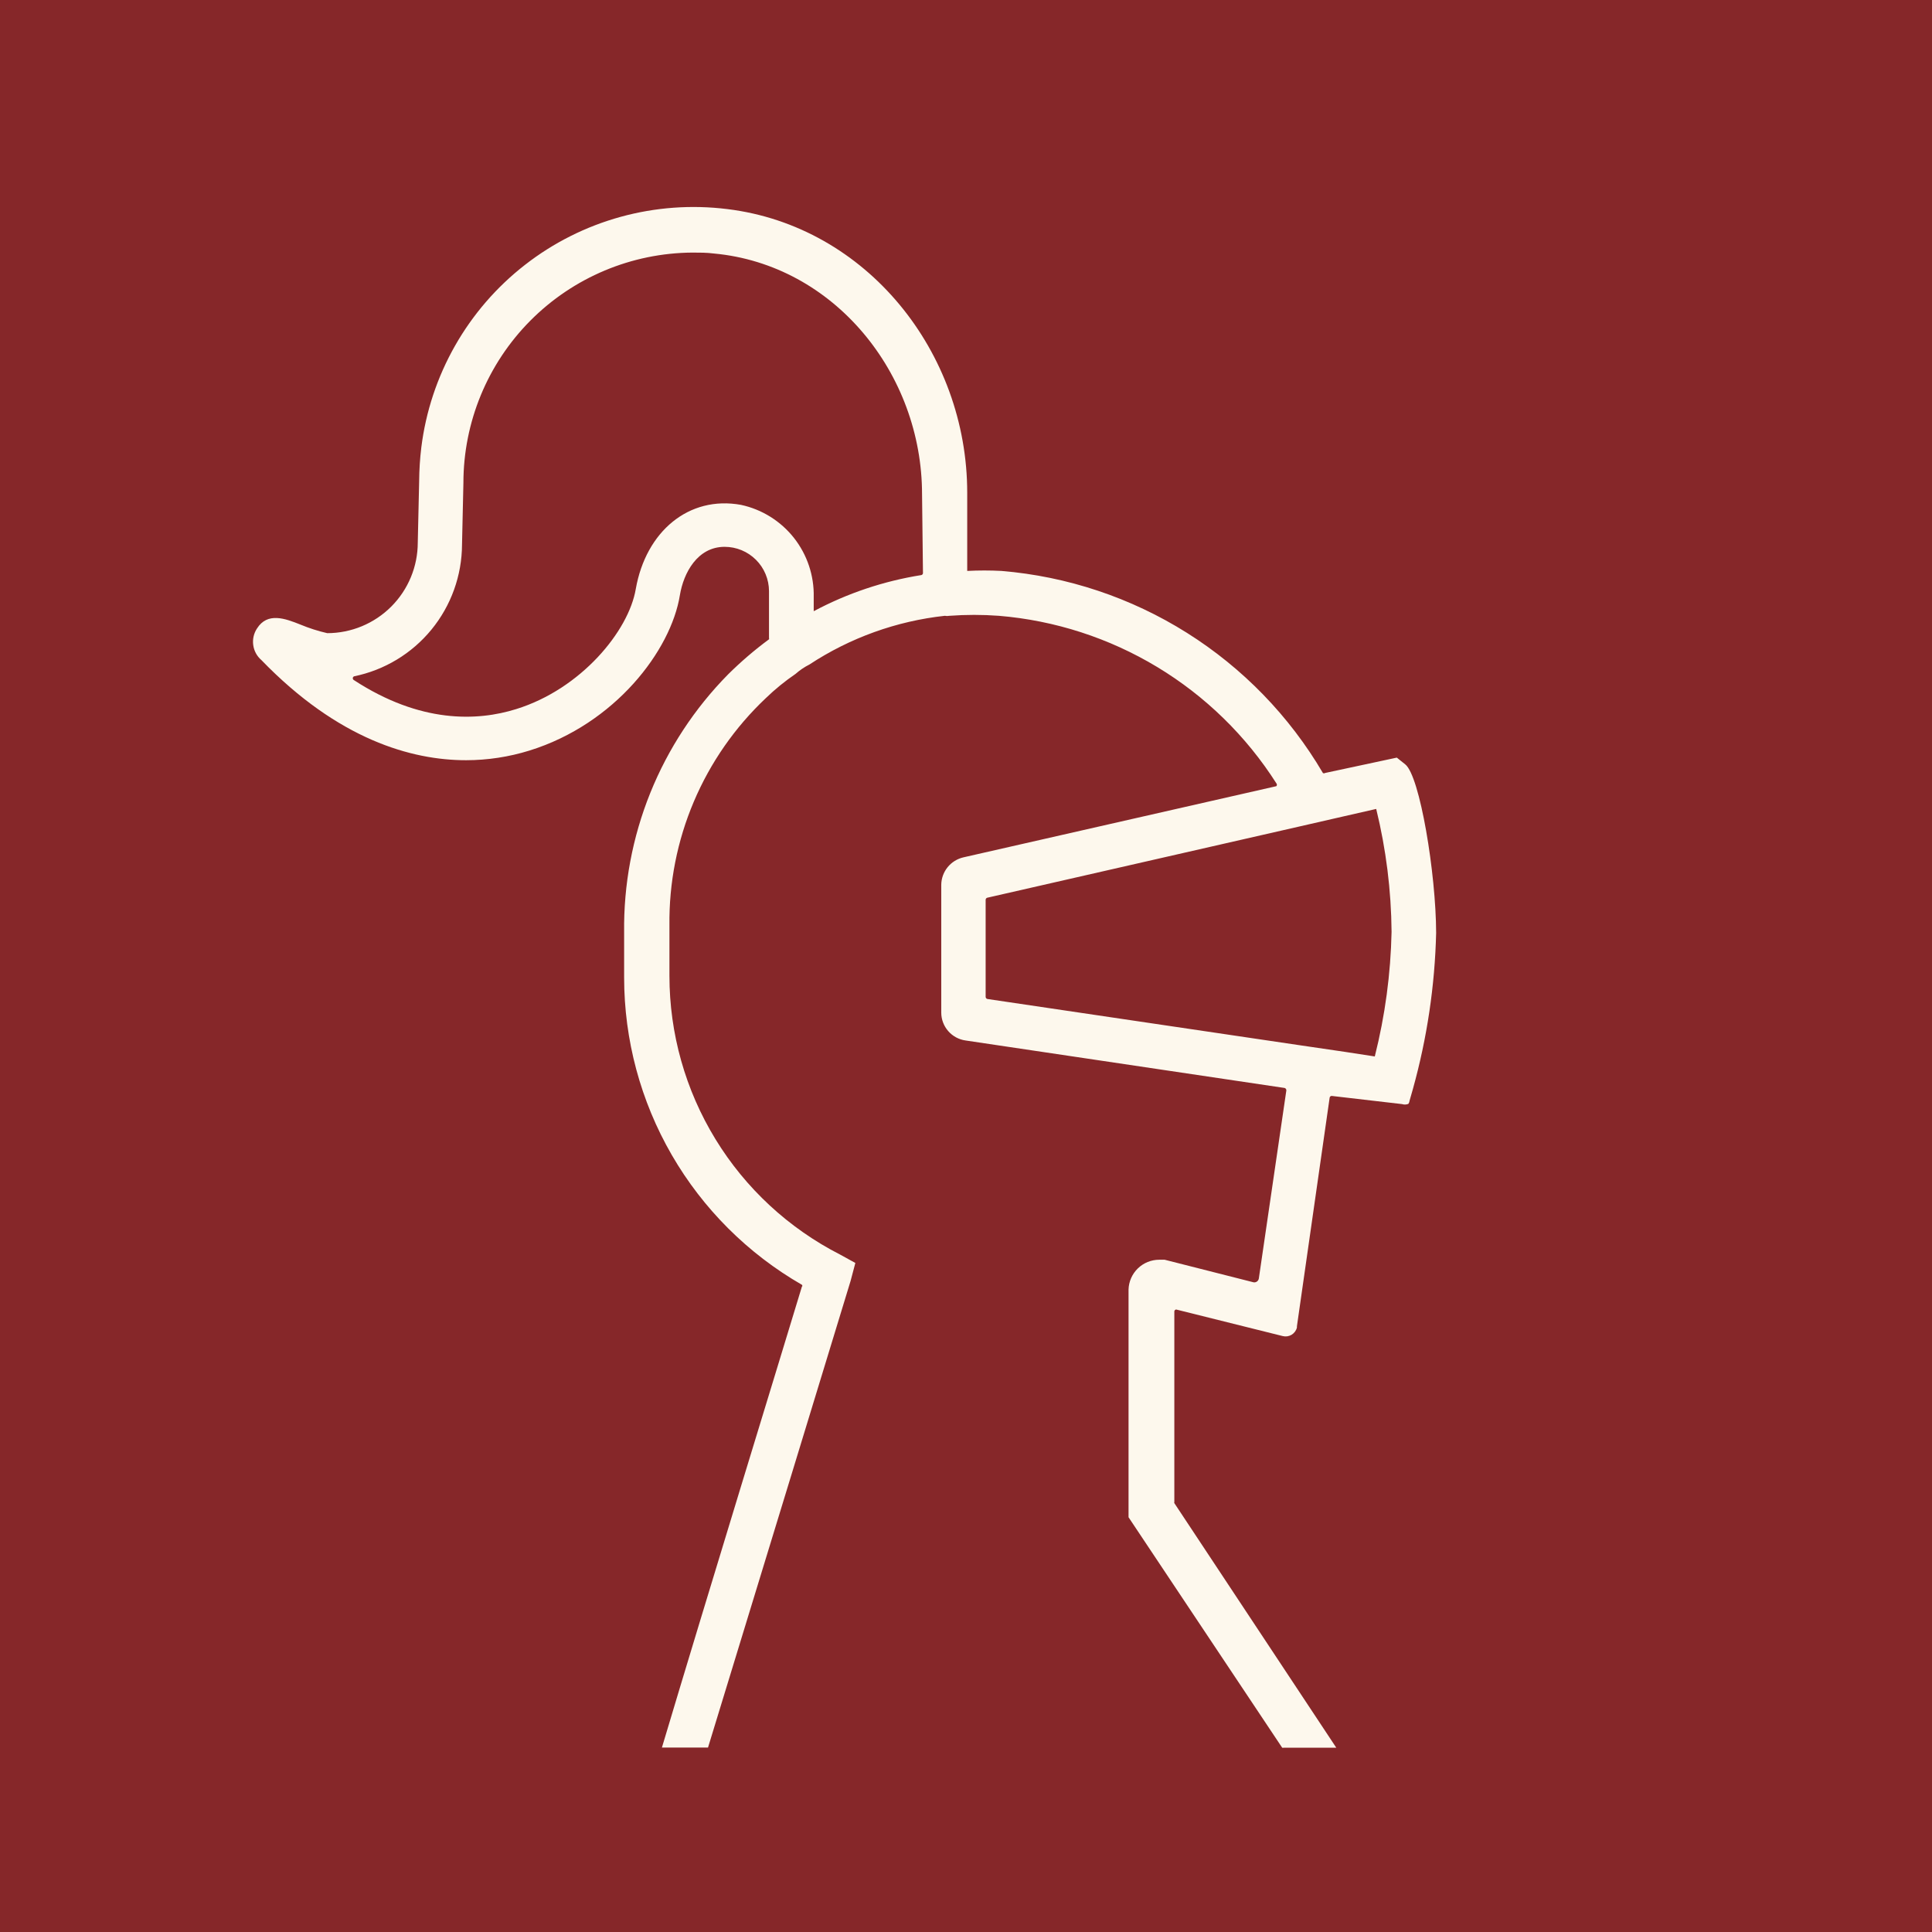 <svg width="84" height="84" viewBox="0 0 84 84" fill="none" xmlns="http://www.w3.org/2000/svg">
<rect width="84" height="84" fill="#862729"/>
<path d="M61.098 33.234L60.731 32.94L57.611 33.608C57.597 33.618 57.581 33.623 57.564 33.623C57.547 33.623 57.531 33.618 57.517 33.608C56.062 31.131 54.033 29.041 51.601 27.512C49.169 25.983 46.405 25.061 43.542 24.823C43.046 24.797 42.549 24.797 42.053 24.823V21.423C42.053 15.317 37.684 9.833 31.625 9.091C30.071 8.898 28.494 9.012 26.984 9.428C25.474 9.844 24.061 10.553 22.825 11.516C21.589 12.478 20.555 13.674 19.782 15.036C19.009 16.398 18.511 17.898 18.318 19.453C18.259 19.938 18.228 20.427 18.224 20.916L18.164 23.588C18.164 24.632 17.75 25.633 17.012 26.372C16.274 27.111 15.274 27.527 14.229 27.529C13.83 27.438 13.439 27.312 13.06 27.155C12.392 26.888 11.631 26.607 11.176 27.322C11.034 27.535 10.975 27.792 11.01 28.045C11.044 28.299 11.17 28.531 11.364 28.698C14.704 32.152 17.89 33.053 20.268 33.053C21.202 33.051 22.129 32.91 23.02 32.633C26.741 31.477 29.173 28.284 29.561 25.872C29.721 24.91 30.322 23.775 31.505 23.775C32.015 23.775 32.505 23.977 32.867 24.338C33.229 24.698 33.433 25.188 33.435 25.699V27.736C33.442 27.756 33.442 27.777 33.435 27.796C32.806 28.26 32.213 28.769 31.658 29.319C30.199 30.798 29.049 32.551 28.272 34.477C27.496 36.404 27.11 38.465 27.136 40.542V42.499C27.136 45.209 27.851 47.871 29.208 50.217C30.565 52.562 32.516 54.508 34.865 55.86C34.865 55.86 34.911 55.907 34.865 55.94C33.969 58.906 30.73 69.448 28.779 75.981H30.783C32.34 70.91 36.849 56.127 36.982 55.693L37.189 54.911L36.521 54.544C34.289 53.403 32.415 51.668 31.107 49.529C29.798 47.391 29.106 44.933 29.106 42.426V40.235C29.084 38.388 29.444 36.556 30.165 34.856C30.886 33.155 31.952 31.623 33.295 30.355C33.696 29.967 34.13 29.614 34.591 29.299C34.773 29.138 34.975 29.001 35.192 28.892C36.959 27.73 38.976 27.004 41.077 26.774C41.143 26.787 41.212 26.787 41.278 26.774C41.994 26.721 42.713 26.721 43.429 26.774C45.865 26.976 48.221 27.738 50.314 29.001C52.407 30.264 54.179 31.994 55.493 34.056C55.509 34.073 55.518 34.096 55.518 34.119C55.518 34.143 55.509 34.165 55.493 34.182L41.892 37.275C41.62 37.337 41.376 37.488 41.2 37.705C41.025 37.922 40.927 38.192 40.924 38.471V44.029C40.925 44.324 41.033 44.608 41.227 44.83C41.42 45.052 41.688 45.197 41.979 45.238L55.854 47.303C55.876 47.31 55.895 47.324 55.909 47.343C55.922 47.363 55.929 47.386 55.928 47.409L54.732 55.586C54.724 55.638 54.695 55.685 54.653 55.716C54.61 55.748 54.557 55.761 54.505 55.753L50.637 54.771H50.403C50.055 54.771 49.721 54.906 49.472 55.148C49.223 55.39 49.077 55.72 49.067 56.067V65.967L55.747 75.987C55.769 75.994 55.792 75.994 55.814 75.987H58.099L51.058 65.353C51.054 65.345 51.052 65.337 51.052 65.329C51.052 65.321 51.054 65.313 51.058 65.306V57.016C51.059 56.995 51.068 56.975 51.083 56.961C51.097 56.946 51.117 56.937 51.138 56.935L55.774 58.091C55.839 58.107 55.906 58.11 55.972 58.1C56.038 58.09 56.102 58.066 56.159 58.032C56.216 57.997 56.266 57.951 56.305 57.897C56.344 57.843 56.373 57.782 56.388 57.717C56.388 57.717 56.388 57.717 56.388 57.664L57.811 47.723C57.813 47.712 57.817 47.701 57.823 47.691C57.829 47.681 57.837 47.672 57.846 47.666C57.855 47.659 57.866 47.654 57.877 47.651C57.888 47.648 57.9 47.648 57.911 47.65L60.958 48.004C61.038 48.03 61.125 48.03 61.205 48.004C61.265 48.004 61.285 47.857 61.285 47.857L61.432 47.343C62.047 45.133 62.386 42.855 62.441 40.562C62.434 37.977 61.733 33.735 61.098 33.234ZM40.129 24.924C40.126 24.943 40.118 24.961 40.105 24.976C40.092 24.99 40.074 25 40.055 25.004C38.42 25.264 36.84 25.794 35.379 26.574V25.959C35.4 25.028 35.096 24.119 34.52 23.387C33.943 22.656 33.13 22.148 32.219 21.951C29.948 21.537 28.084 23.107 27.643 25.605C27.336 27.435 25.265 29.954 22.446 30.829C20.743 31.363 18.271 31.45 15.392 29.573C15.37 29.563 15.353 29.545 15.344 29.522C15.335 29.5 15.336 29.475 15.345 29.453C15.355 29.433 15.371 29.416 15.392 29.406C16.714 29.136 17.903 28.419 18.758 27.375C19.613 26.331 20.083 25.024 20.088 23.674L20.148 21.002C20.148 18.355 21.195 15.816 23.062 13.938C24.928 12.061 27.461 10.998 30.108 10.982C30.416 10.982 30.73 10.982 31.037 11.022C36.261 11.503 40.089 16.239 40.089 21.49L40.129 24.924ZM59.775 45.933L58.473 45.733L56.469 45.439L42.934 43.435C42.912 43.431 42.892 43.42 42.877 43.403C42.862 43.386 42.854 43.364 42.854 43.341V39.119C42.855 39.099 42.862 39.081 42.874 39.065C42.886 39.049 42.902 39.038 42.921 39.032L56.562 35.919L58.459 35.485L59.835 35.171C60.264 36.921 60.488 38.714 60.503 40.515C60.465 42.341 60.221 44.156 59.775 45.926V45.933Z" fill="#FDF8ED"/>
</svg>
